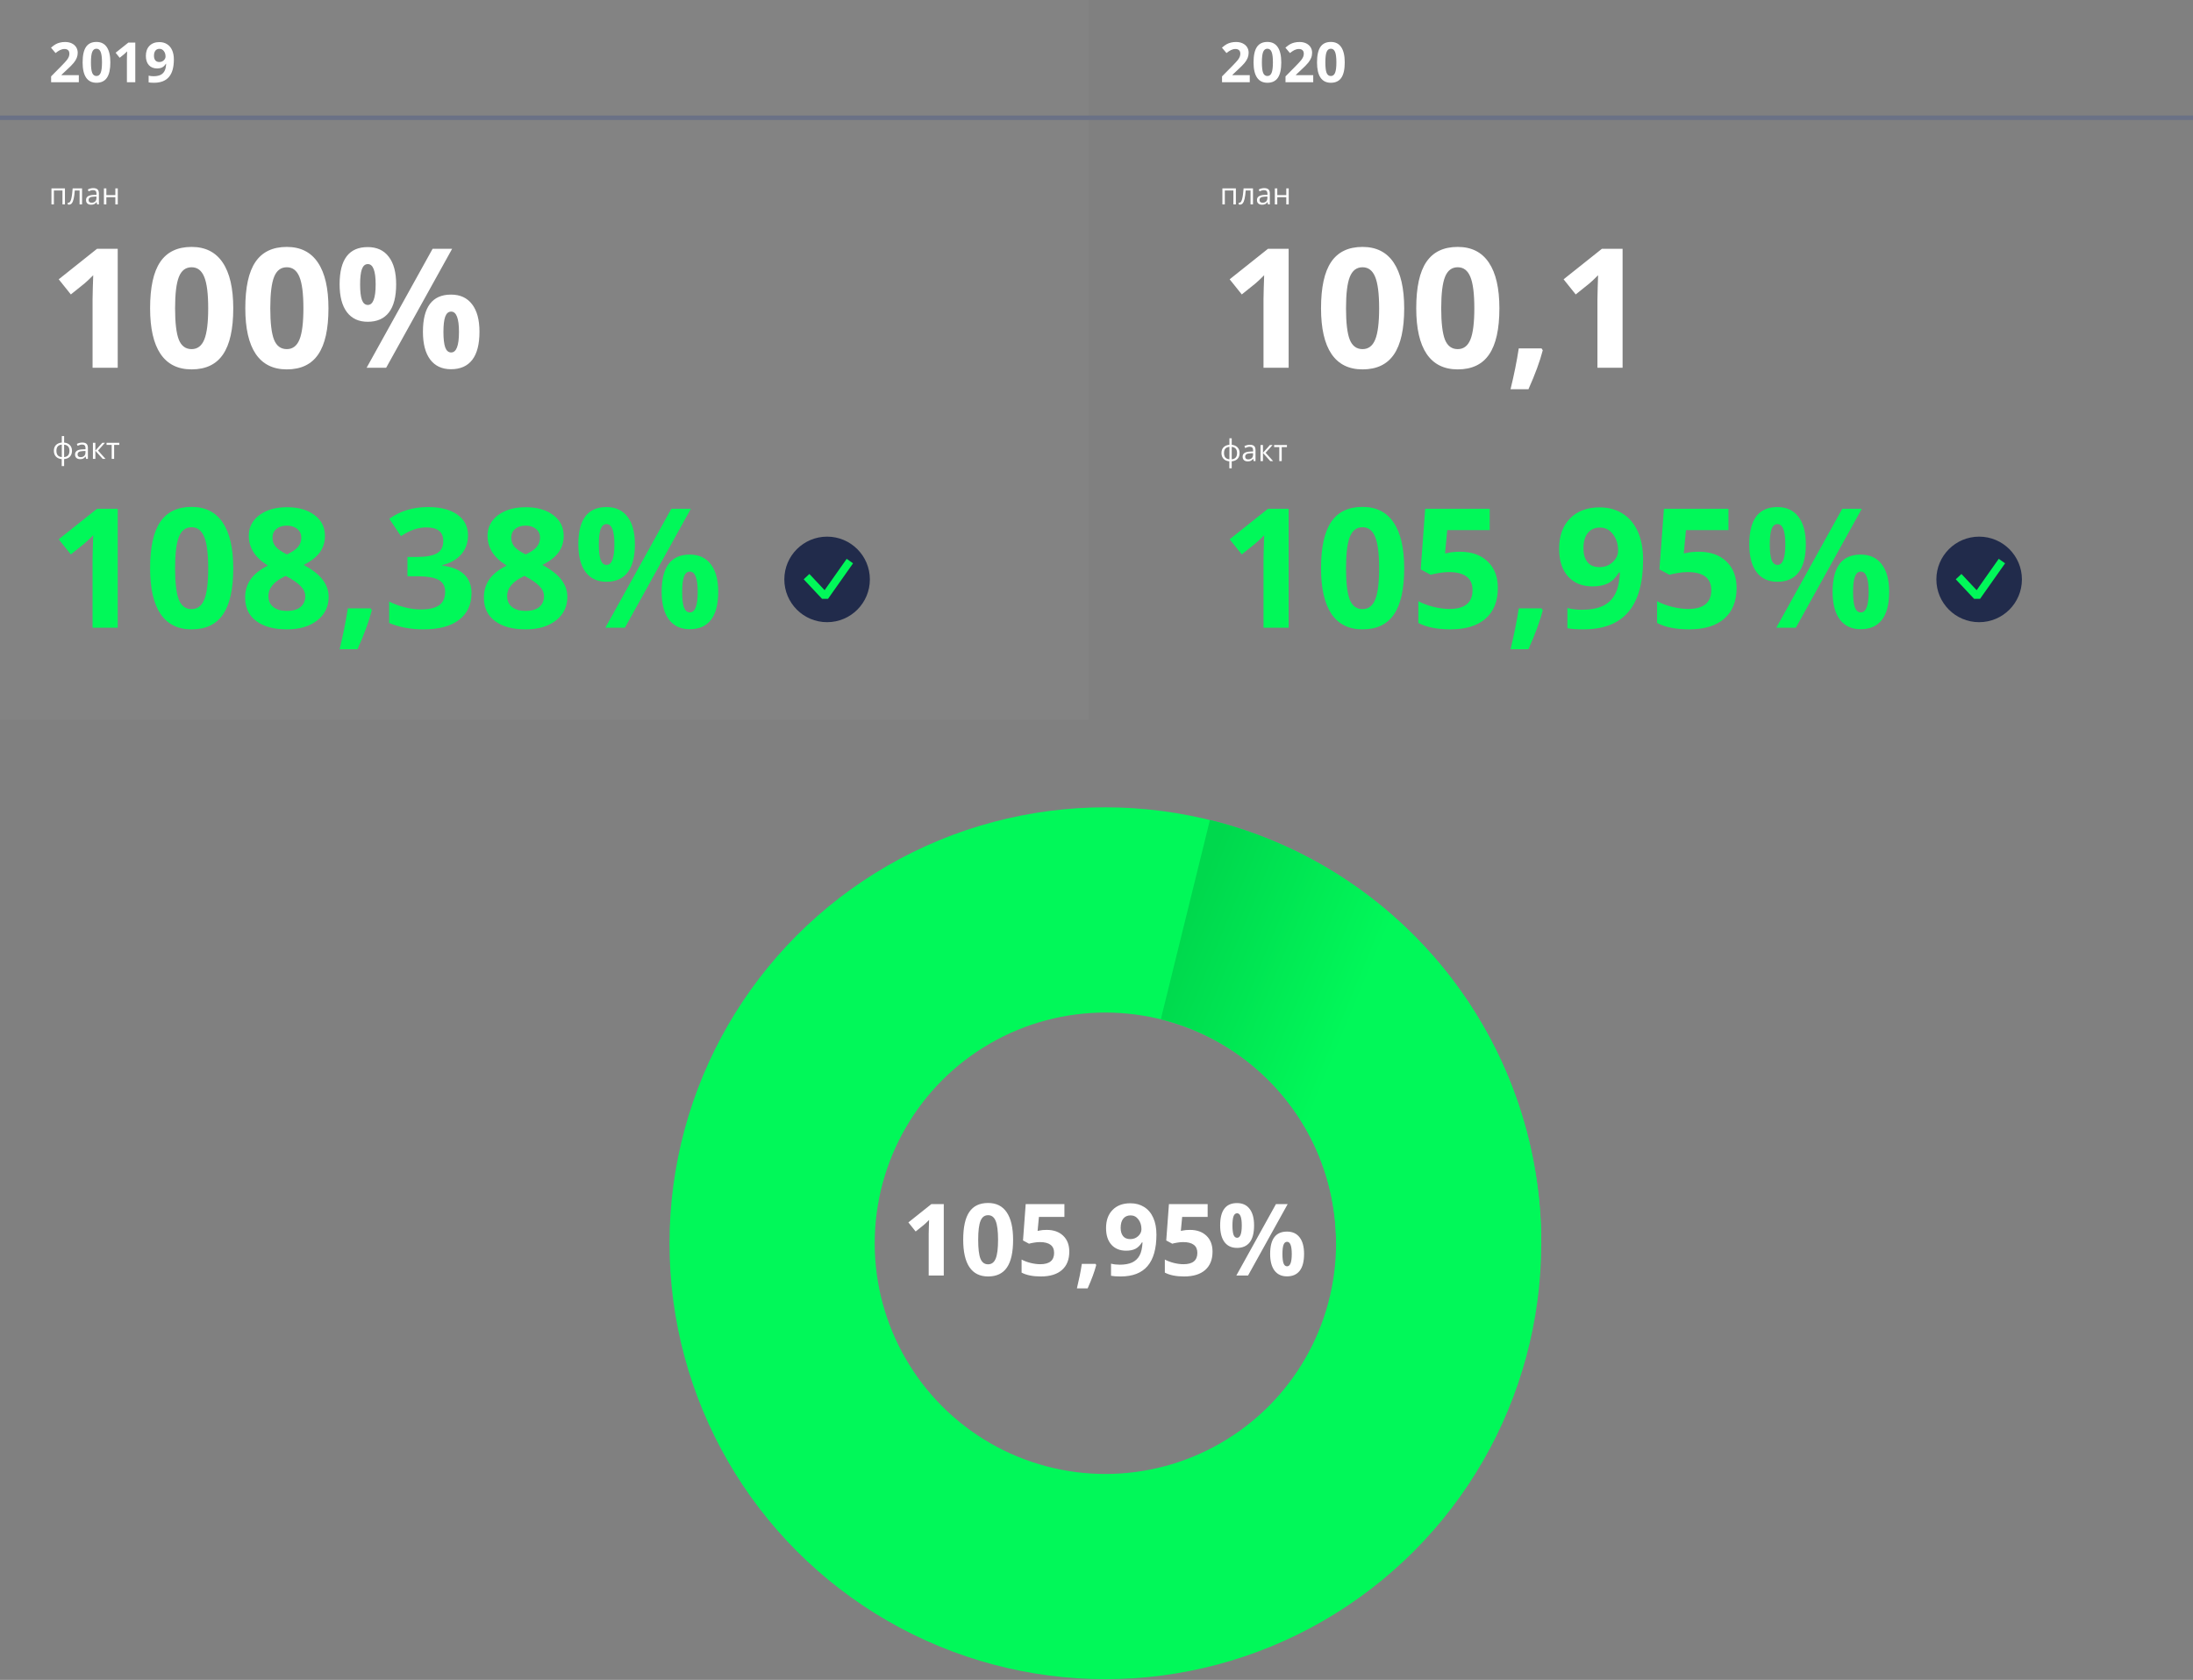 <svg width="1974" height="1512" viewBox="0 0 1974 1512" fill="none" xmlns="http://www.w3.org/2000/svg">
<rect x="0" y="0" width="1974" height="1512" fill="#808080" stroke="none"/>
<circle cx="995" cy="1119" r="300" stroke="#01F859" stroke-width="184.709"/>
<path d="M1295 1119C1295 978.133 1197.91 859.944 1067 827.695" stroke="url(#paint0_linear)" stroke-width="184.709"/>
<path d="M849.524 1148H835.945V1110.82L836.077 1104.71L836.297 1098.03C834.041 1100.29 832.474 1101.77 831.595 1102.47L824.212 1108.41L817.664 1100.23L838.362 1083.75H849.524V1148ZM911.927 1115.88C911.927 1127.1 910.081 1135.4 906.39 1140.79C902.728 1146.18 897.073 1148.88 889.427 1148.88C882.015 1148.88 876.419 1146.1 872.64 1140.53C868.89 1134.96 867.015 1126.75 867.015 1115.88C867.015 1104.54 868.846 1096.19 872.508 1090.83C876.17 1085.44 881.81 1082.74 889.427 1082.74C896.839 1082.74 902.435 1085.55 906.214 1091.18C910.022 1096.8 911.927 1105.04 911.927 1115.88ZM880.506 1115.88C880.506 1123.76 881.18 1129.41 882.527 1132.84C883.904 1136.24 886.204 1137.94 889.427 1137.94C892.591 1137.94 894.876 1136.21 896.282 1132.75C897.688 1129.29 898.392 1123.67 898.392 1115.88C898.392 1108 897.674 1102.34 896.238 1098.91C894.832 1095.46 892.562 1093.73 889.427 1093.73C886.233 1093.73 883.948 1095.46 882.571 1098.91C881.194 1102.34 880.506 1108 880.506 1115.88ZM942.161 1106.96C948.372 1106.96 953.309 1108.7 956.971 1112.18C960.662 1115.67 962.508 1120.45 962.508 1126.51C962.508 1133.69 960.296 1139.21 955.872 1143.08C951.448 1146.95 945.12 1148.88 936.888 1148.88C929.739 1148.88 923.968 1147.72 919.573 1145.41V1133.67C921.888 1134.9 924.583 1135.92 927.659 1136.71C930.735 1137.47 933.65 1137.85 936.404 1137.85C944.695 1137.85 948.841 1134.45 948.841 1127.65C948.841 1121.18 944.549 1117.94 935.965 1117.94C934.412 1117.94 932.698 1118.1 930.823 1118.42C928.948 1118.72 927.425 1119.04 926.253 1119.39L920.848 1116.49L923.265 1083.75H958.113V1095.27H935.174L933.987 1107.88L935.525 1107.57C937.312 1107.16 939.524 1106.96 942.161 1106.96ZM986.766 1138.55C985.242 1144.47 982.664 1151.49 979.031 1159.6H969.363C971.268 1151.81 972.747 1144.46 973.802 1137.54H986.106L986.766 1138.55ZM1040.95 1111.17C1040.95 1123.83 1038.28 1133.28 1032.95 1139.52C1027.62 1145.76 1019.55 1148.88 1008.74 1148.88C1004.93 1148.88 1002.04 1148.67 1000.08 1148.26V1137.37C1002.54 1137.98 1005.12 1138.29 1007.82 1138.29C1012.36 1138.29 1016.09 1137.63 1019.02 1136.31C1021.95 1134.96 1024.19 1132.87 1025.75 1130.03C1027.3 1127.16 1028.19 1123.21 1028.43 1118.21H1027.9C1026.2 1120.96 1024.24 1122.89 1022.01 1124.01C1019.78 1125.12 1017 1125.68 1013.66 1125.68C1008.06 1125.68 1003.66 1123.89 1000.43 1120.31C997.21 1116.71 995.599 1111.72 995.599 1105.33C995.599 1098.44 997.547 1093.01 1001.44 1089.03C1005.37 1085.01 1010.7 1083 1017.44 1083C1022.19 1083 1026.33 1084.12 1029.88 1086.34C1033.45 1088.57 1036.19 1091.81 1038.09 1096.06C1040 1100.28 1040.95 1105.31 1040.95 1111.17ZM1017.7 1093.9C1014.89 1093.9 1012.69 1094.87 1011.11 1096.8C1009.53 1098.74 1008.74 1101.52 1008.74 1105.15C1008.74 1108.26 1009.46 1110.72 1010.89 1112.54C1012.33 1114.35 1014.51 1115.26 1017.44 1115.26C1020.19 1115.26 1022.55 1114.37 1024.51 1112.58C1026.48 1110.76 1027.46 1108.68 1027.46 1106.34C1027.46 1102.85 1026.54 1099.91 1024.69 1097.51C1022.87 1095.1 1020.54 1093.9 1017.7 1093.9ZM1071.1 1106.96C1077.31 1106.96 1082.24 1108.7 1085.91 1112.18C1089.6 1115.67 1091.44 1120.45 1091.44 1126.51C1091.44 1133.69 1089.23 1139.21 1084.81 1143.08C1080.38 1146.95 1074.06 1148.88 1065.82 1148.88C1058.67 1148.88 1052.9 1147.72 1048.51 1145.41V1133.67C1050.82 1134.9 1053.52 1135.92 1056.59 1136.71C1059.67 1137.47 1062.59 1137.85 1065.34 1137.85C1073.63 1137.85 1077.78 1134.45 1077.78 1127.65C1077.78 1121.18 1073.48 1117.94 1064.9 1117.94C1063.35 1117.94 1061.63 1118.1 1059.76 1118.42C1057.88 1118.72 1056.36 1119.04 1055.19 1119.39L1049.78 1116.49L1052.2 1083.75H1087.05V1095.27H1064.11L1062.92 1107.88L1064.46 1107.57C1066.25 1107.16 1068.46 1106.96 1071.1 1106.96ZM1109.37 1103C1109.37 1106.72 1109.7 1109.5 1110.34 1111.35C1111.01 1113.17 1112.08 1114.07 1113.55 1114.07C1116.36 1114.07 1117.77 1110.38 1117.77 1103C1117.77 1095.68 1116.36 1092.01 1113.55 1092.01C1112.08 1092.01 1111.01 1092.92 1110.34 1094.74C1109.7 1096.53 1109.37 1099.28 1109.37 1103ZM1128.84 1102.91C1128.84 1109.65 1127.54 1114.72 1124.93 1118.12C1122.32 1121.49 1118.5 1123.17 1113.46 1123.17C1108.63 1123.17 1104.89 1121.44 1102.25 1117.99C1099.62 1114.5 1098.3 1109.47 1098.3 1102.91C1098.3 1089.52 1103.35 1082.83 1113.46 1082.83C1118.41 1082.83 1122.21 1084.57 1124.84 1088.06C1127.51 1091.52 1128.84 1096.47 1128.84 1102.91ZM1159.08 1083.75L1123.44 1148H1112.89L1148.53 1083.75H1159.08ZM1154.37 1128.66C1154.37 1132.38 1154.7 1135.17 1155.34 1137.01C1156.01 1138.83 1157.08 1139.74 1158.55 1139.74C1161.36 1139.74 1162.77 1136.05 1162.77 1128.66C1162.77 1121.34 1161.36 1117.68 1158.55 1117.68C1157.08 1117.68 1156.01 1118.59 1155.34 1120.4C1154.7 1122.19 1154.37 1124.94 1154.37 1128.66ZM1173.84 1128.58C1173.84 1135.29 1172.54 1140.34 1169.93 1143.74C1167.32 1147.11 1163.5 1148.79 1158.46 1148.79C1153.63 1148.79 1149.89 1147.06 1147.25 1143.61C1144.62 1140.12 1143.3 1135.11 1143.3 1128.58C1143.3 1115.19 1148.35 1108.49 1158.46 1108.49C1163.41 1108.49 1167.21 1110.24 1169.84 1113.72C1172.51 1117.18 1173.84 1122.13 1173.84 1128.58Z" fill="white"/>
<rect width="980" height="648" fill="#C4C4C4" fill-opacity="0.05"/>
<path d="M70.953 74H46.002V68.751L54.962 59.693C57.615 56.975 59.348 55.095 60.162 54.054C60.976 52.996 61.562 52.019 61.92 51.124C62.278 50.229 62.457 49.301 62.457 48.341C62.457 46.908 62.058 45.842 61.261 45.143C60.48 44.443 59.43 44.093 58.111 44.093C56.728 44.093 55.385 44.41 54.083 45.045C52.781 45.68 51.422 46.583 50.006 47.755L45.904 42.897C47.662 41.399 49.119 40.341 50.274 39.723C51.43 39.104 52.691 38.632 54.059 38.307C55.426 37.965 56.956 37.794 58.648 37.794C60.878 37.794 62.848 38.201 64.557 39.015C66.266 39.828 67.592 40.968 68.536 42.433C69.48 43.898 69.952 45.574 69.952 47.462C69.952 49.106 69.659 50.652 69.073 52.101C68.504 53.533 67.608 55.006 66.388 56.52C65.183 58.033 63.051 60.19 59.991 62.989L55.401 67.311V67.652H70.953V74ZM99.322 56.153C99.322 62.387 98.297 67.001 96.246 69.996C94.212 72.991 91.07 74.488 86.822 74.488C82.704 74.488 79.596 72.942 77.496 69.85C75.413 66.757 74.371 62.192 74.371 56.153C74.371 49.855 75.388 45.216 77.423 42.237C79.457 39.242 82.591 37.745 86.822 37.745C90.94 37.745 94.049 39.308 96.148 42.433C98.264 45.558 99.322 50.131 99.322 56.153ZM81.866 56.153C81.866 60.532 82.241 63.673 82.989 65.577C83.754 67.465 85.032 68.409 86.822 68.409C88.58 68.409 89.85 67.449 90.631 65.528C91.412 63.608 91.803 60.483 91.803 56.153C91.803 51.775 91.404 48.634 90.606 46.73C89.825 44.809 88.564 43.849 86.822 43.849C85.048 43.849 83.779 44.809 83.014 46.73C82.249 48.634 81.866 51.775 81.866 56.153ZM121.783 74H114.239V53.346L114.312 49.952L114.435 46.241C113.181 47.495 112.311 48.316 111.822 48.707L107.721 52.003L104.083 47.462L115.582 38.307H121.783V74ZM156.5 53.541C156.5 60.572 155.019 65.821 152.057 69.288C149.094 72.755 144.61 74.488 138.604 74.488C136.489 74.488 134.885 74.374 133.795 74.147V68.092C135.162 68.434 136.594 68.605 138.092 68.605C140.615 68.605 142.69 68.238 144.317 67.506C145.945 66.757 147.19 65.593 148.053 64.015C148.915 62.42 149.412 60.23 149.542 57.447H149.249C148.305 58.977 147.215 60.051 145.978 60.67C144.741 61.288 143.194 61.598 141.339 61.598C138.23 61.598 135.781 60.605 133.99 58.619C132.2 56.617 131.305 53.842 131.305 50.294C131.305 46.469 132.387 43.45 134.552 41.236C136.733 39.007 139.695 37.892 143.438 37.892C146.075 37.892 148.378 38.51 150.348 39.747C152.333 40.984 153.855 42.783 154.913 45.143C155.971 47.486 156.5 50.286 156.5 53.541ZM143.585 43.946C142.022 43.946 140.802 44.483 139.923 45.558C139.044 46.632 138.604 48.178 138.604 50.196C138.604 51.922 139.003 53.289 139.801 54.298C140.598 55.307 141.811 55.812 143.438 55.812C144.968 55.812 146.279 55.315 147.369 54.322C148.46 53.313 149.005 52.158 149.005 50.855C149.005 48.919 148.492 47.283 147.467 45.948C146.458 44.614 145.164 43.946 143.585 43.946Z" fill="white"/>
<path d="M1124.95 74H1100V68.751L1108.96 59.693C1111.61 56.975 1113.35 55.095 1114.16 54.054C1114.98 52.996 1115.56 52.019 1115.92 51.124C1116.28 50.229 1116.46 49.301 1116.46 48.341C1116.46 46.908 1116.06 45.842 1115.26 45.143C1114.48 44.443 1113.43 44.093 1112.11 44.093C1110.73 44.093 1109.39 44.41 1108.08 45.045C1106.78 45.68 1105.42 46.583 1104.01 47.755L1099.9 42.897C1101.66 41.399 1103.12 40.341 1104.27 39.723C1105.43 39.104 1106.69 38.632 1108.06 38.307C1109.43 37.965 1110.96 37.794 1112.65 37.794C1114.88 37.794 1116.85 38.201 1118.56 39.015C1120.27 39.828 1121.59 40.968 1122.54 42.433C1123.48 43.898 1123.95 45.574 1123.95 47.462C1123.95 49.106 1123.66 50.652 1123.07 52.101C1122.5 53.533 1121.61 55.006 1120.39 56.52C1119.18 58.033 1117.05 60.19 1113.99 62.989L1109.4 67.311V67.652H1124.95V74ZM1153.32 56.153C1153.32 62.387 1152.3 67.001 1150.25 69.996C1148.21 72.991 1145.07 74.488 1140.82 74.488C1136.7 74.488 1133.6 72.942 1131.5 69.85C1129.41 66.757 1128.37 62.192 1128.37 56.153C1128.37 49.855 1129.39 45.216 1131.42 42.237C1133.46 39.242 1136.59 37.745 1140.82 37.745C1144.94 37.745 1148.05 39.308 1150.15 42.433C1152.26 45.558 1153.32 50.131 1153.32 56.153ZM1135.87 56.153C1135.87 60.532 1136.24 63.673 1136.99 65.577C1137.75 67.465 1139.03 68.409 1140.82 68.409C1142.58 68.409 1143.85 67.449 1144.63 65.528C1145.41 63.608 1145.8 60.483 1145.8 56.153C1145.8 51.775 1145.4 48.634 1144.61 46.73C1143.83 44.809 1142.56 43.849 1140.82 43.849C1139.05 43.849 1137.78 44.809 1137.01 46.73C1136.25 48.634 1135.87 51.775 1135.87 56.153ZM1182.08 74H1157.13V68.751L1166.09 59.693C1168.74 56.975 1170.48 55.095 1171.29 54.054C1172.1 52.996 1172.69 52.019 1173.05 51.124C1173.41 50.229 1173.59 49.301 1173.59 48.341C1173.59 46.908 1173.19 45.842 1172.39 45.143C1171.61 44.443 1170.56 44.093 1169.24 44.093C1167.86 44.093 1166.51 44.41 1165.21 45.045C1163.91 45.68 1162.55 46.583 1161.13 47.755L1157.03 42.897C1158.79 41.399 1160.25 40.341 1161.4 39.723C1162.56 39.104 1163.82 38.632 1165.19 38.307C1166.55 37.965 1168.08 37.794 1169.78 37.794C1172.01 37.794 1173.98 38.201 1175.69 39.015C1177.39 39.828 1178.72 40.968 1179.67 42.433C1180.61 43.898 1181.08 45.574 1181.08 47.462C1181.08 49.106 1180.79 50.652 1180.2 52.101C1179.63 53.533 1178.74 55.006 1177.52 56.52C1176.31 58.033 1174.18 60.19 1171.12 62.989L1166.53 67.311V67.652H1182.08V74ZM1210.45 56.153C1210.45 62.387 1209.43 67.001 1207.38 69.996C1205.34 72.991 1202.2 74.488 1197.95 74.488C1193.83 74.488 1190.72 72.942 1188.62 69.85C1186.54 66.757 1185.5 62.192 1185.5 56.153C1185.5 49.855 1186.52 45.216 1188.55 42.237C1190.59 39.242 1193.72 37.745 1197.95 37.745C1202.07 37.745 1205.18 39.308 1207.28 42.433C1209.39 45.558 1210.45 50.131 1210.45 56.153ZM1193 56.153C1193 60.532 1193.37 63.673 1194.12 65.577C1194.88 67.465 1196.16 68.409 1197.95 68.409C1199.71 68.409 1200.98 67.449 1201.76 65.528C1202.54 63.608 1202.93 60.483 1202.93 56.153C1202.93 51.775 1202.53 48.634 1201.74 46.73C1200.95 44.809 1199.69 43.849 1197.95 43.849C1196.18 43.849 1194.91 44.809 1194.14 46.73C1193.38 48.634 1193 51.775 1193 56.153Z" fill="white"/>
<line x1="2.5397e-07" y1="106" x2="1974" y2="106" stroke="#6A7186" stroke-width="4"/>
<path d="M105.963 331H83.331V269.037L83.551 258.856L83.917 247.724C80.157 251.483 77.545 253.949 76.08 255.121L63.775 265.009L52.862 251.386L87.359 223.92H105.963V331ZM209.967 277.46C209.967 296.161 206.891 310.004 200.738 318.988C194.635 327.973 185.211 332.465 172.467 332.465C160.113 332.465 150.787 327.826 144.488 318.549C138.238 309.271 135.113 295.575 135.113 277.46C135.113 258.563 138.165 244.647 144.269 235.712C150.372 226.728 159.771 222.235 172.467 222.235C184.82 222.235 194.146 226.923 200.445 236.298C206.793 245.673 209.967 259.394 209.967 277.46ZM157.599 277.46C157.599 290.595 158.722 300.019 160.968 305.731C163.263 311.396 167.096 314.228 172.467 314.228C177.74 314.228 181.549 311.347 183.893 305.585C186.236 299.823 187.408 290.448 187.408 277.46C187.408 264.325 186.212 254.901 183.819 249.188C181.476 243.427 177.691 240.546 172.467 240.546C167.145 240.546 163.336 243.427 161.041 249.188C158.746 254.901 157.599 264.325 157.599 277.46ZM295.66 277.46C295.66 296.161 292.584 310.004 286.432 318.988C280.328 327.973 270.904 332.465 258.16 332.465C245.807 332.465 236.48 327.826 230.182 318.549C223.932 309.271 220.807 295.575 220.807 277.46C220.807 258.563 223.858 244.647 229.962 235.712C236.065 226.728 245.465 222.235 258.16 222.235C270.514 222.235 279.84 226.923 286.139 236.298C292.486 245.673 295.66 259.394 295.66 277.46ZM243.292 277.46C243.292 290.595 244.415 300.019 246.661 305.731C248.956 311.396 252.789 314.228 258.16 314.228C263.434 314.228 267.242 311.347 269.586 305.585C271.93 299.823 273.102 290.448 273.102 277.46C273.102 264.325 271.905 254.901 269.513 249.188C267.169 243.427 263.385 240.546 258.16 240.546C252.838 240.546 249.029 243.427 246.734 249.188C244.439 254.901 243.292 264.325 243.292 277.46ZM324.151 256C324.151 262.201 324.688 266.84 325.763 269.916C326.886 272.943 328.668 274.457 331.109 274.457C335.797 274.457 338.141 268.305 338.141 256C338.141 243.793 335.797 237.689 331.109 237.689C328.668 237.689 326.886 239.203 325.763 242.23C324.688 245.209 324.151 249.799 324.151 256ZM356.598 255.854C356.598 267.084 354.425 275.531 350.079 281.195C345.733 286.811 339.361 289.618 330.963 289.618C322.906 289.618 316.681 286.737 312.286 280.976C307.892 275.165 305.694 266.791 305.694 255.854C305.694 233.539 314.117 222.382 330.963 222.382C339.215 222.382 345.538 225.287 349.933 231.098C354.376 236.859 356.598 245.111 356.598 255.854ZM406.988 223.92L347.589 331H330.011L389.41 223.92H406.988ZM399.151 298.773C399.151 304.975 399.688 309.613 400.763 312.689C401.886 315.717 403.668 317.23 406.109 317.23C410.797 317.23 413.141 311.078 413.141 298.773C413.141 286.566 410.797 280.463 406.109 280.463C403.668 280.463 401.886 281.977 400.763 285.004C399.688 287.982 399.151 292.572 399.151 298.773ZM431.598 298.627C431.598 309.809 429.425 318.231 425.079 323.896C420.733 329.511 414.361 332.318 405.963 332.318C397.906 332.318 391.681 329.438 387.286 323.676C382.892 317.865 380.694 309.516 380.694 298.627C380.694 276.312 389.117 265.155 405.963 265.155C414.215 265.155 420.538 268.061 424.933 273.871C429.376 279.633 431.598 287.885 431.598 298.627Z" fill="white"/>
<path d="M1159.96 331H1137.33V269.037L1137.55 258.856L1137.92 247.724C1134.16 251.483 1131.54 253.949 1130.08 255.121L1117.78 265.009L1106.86 251.386L1141.36 223.92H1159.96V331ZM1263.97 277.46C1263.97 296.161 1260.89 310.004 1254.74 318.988C1248.63 327.973 1239.21 332.465 1226.47 332.465C1214.11 332.465 1204.79 327.826 1198.49 318.549C1192.24 309.271 1189.11 295.575 1189.11 277.46C1189.11 258.563 1192.17 244.647 1198.27 235.712C1204.37 226.728 1213.77 222.235 1226.47 222.235C1238.82 222.235 1248.15 226.923 1254.45 236.298C1260.79 245.673 1263.97 259.394 1263.97 277.46ZM1211.6 277.46C1211.6 290.595 1212.72 300.019 1214.97 305.731C1217.26 311.396 1221.1 314.228 1226.47 314.228C1231.74 314.228 1235.55 311.347 1237.89 305.585C1240.24 299.823 1241.41 290.448 1241.41 277.46C1241.41 264.325 1240.21 254.901 1237.82 249.188C1235.48 243.427 1231.69 240.546 1226.47 240.546C1221.14 240.546 1217.34 243.427 1215.04 249.188C1212.75 254.901 1211.6 264.325 1211.6 277.46ZM1349.66 277.46C1349.66 296.161 1346.58 310.004 1340.43 318.988C1334.33 327.973 1324.9 332.465 1312.16 332.465C1299.81 332.465 1290.48 327.826 1284.18 318.549C1277.93 309.271 1274.81 295.575 1274.81 277.46C1274.81 258.563 1277.86 244.647 1283.96 235.712C1290.07 226.728 1299.46 222.235 1312.16 222.235C1324.51 222.235 1333.84 226.923 1340.14 236.298C1346.49 245.673 1349.66 259.394 1349.66 277.46ZM1297.29 277.46C1297.29 290.595 1298.42 300.019 1300.66 305.731C1302.96 311.396 1306.79 314.228 1312.16 314.228C1317.43 314.228 1321.24 311.347 1323.59 305.585C1325.93 299.823 1327.1 290.448 1327.1 277.46C1327.1 264.325 1325.91 254.901 1323.51 249.188C1321.17 243.427 1317.38 240.546 1312.16 240.546C1306.84 240.546 1303.03 243.427 1300.73 249.188C1298.44 254.901 1297.29 264.325 1297.29 277.46ZM1388.7 315.253C1386.16 325.116 1381.86 336.811 1375.81 350.336H1359.69C1362.87 337.348 1365.33 325.092 1367.09 313.568H1387.6L1388.7 315.253ZM1460.55 331H1437.92V269.037L1438.14 258.856L1438.5 247.724C1434.74 251.483 1432.13 253.949 1430.67 255.121L1418.36 265.009L1407.45 251.386L1441.95 223.92H1460.55V331Z" fill="white"/>
<path d="M105.963 565H83.331V503.037L83.551 492.856L83.917 481.724C80.157 485.483 77.545 487.949 76.08 489.121L63.775 499.009L52.862 485.386L87.359 457.92H105.963V565ZM209.967 511.46C209.967 530.161 206.891 544.004 200.738 552.988C194.635 561.973 185.211 566.465 172.467 566.465C160.113 566.465 150.787 561.826 144.488 552.549C138.238 543.271 135.113 529.575 135.113 511.46C135.113 492.563 138.165 478.647 144.269 469.712C150.372 460.728 159.771 456.235 172.467 456.235C184.82 456.235 194.146 460.923 200.445 470.298C206.793 479.673 209.967 493.394 209.967 511.46ZM157.599 511.46C157.599 524.595 158.722 534.019 160.968 539.731C163.263 545.396 167.096 548.228 172.467 548.228C177.74 548.228 181.549 545.347 183.893 539.585C186.236 533.823 187.408 524.448 187.408 511.46C187.408 498.325 186.212 488.901 183.819 483.188C181.476 477.427 177.691 474.546 172.467 474.546C167.145 474.546 163.336 477.427 161.041 483.188C158.746 488.901 157.599 498.325 157.599 511.46ZM258.307 456.528C268.561 456.528 276.812 458.872 283.062 463.56C289.361 468.198 292.511 474.473 292.511 482.383C292.511 487.852 290.997 492.734 287.97 497.031C284.942 501.279 280.06 505.088 273.321 508.457C281.329 512.754 287.066 517.246 290.533 521.934C294.049 526.572 295.807 531.675 295.807 537.241C295.807 546.03 292.364 553.11 285.479 558.481C278.595 563.804 269.537 566.465 258.307 566.465C246.588 566.465 237.384 563.975 230.694 558.994C224.005 554.014 220.66 546.958 220.66 537.827C220.66 531.724 222.271 526.304 225.494 521.567C228.766 516.831 233.99 512.656 241.168 509.043C235.064 505.186 230.67 501.06 227.984 496.665C225.299 492.271 223.956 487.461 223.956 482.236C223.956 474.57 227.13 468.369 233.478 463.633C239.825 458.896 248.102 456.528 258.307 456.528ZM241.607 536.509C241.607 540.708 243.072 543.979 246.002 546.323C248.932 548.667 252.936 549.839 258.014 549.839C263.629 549.839 267.828 548.643 270.611 546.25C273.395 543.809 274.786 540.61 274.786 536.655C274.786 533.384 273.395 530.332 270.611 527.5C267.877 524.619 263.409 521.567 257.208 518.345C246.808 523.13 241.607 529.185 241.607 536.509ZM258.16 473.081C254.303 473.081 251.178 474.082 248.785 476.084C246.441 478.037 245.27 480.674 245.27 483.994C245.27 486.924 246.197 489.561 248.053 491.904C249.957 494.199 253.375 496.567 258.307 499.009C263.092 496.763 266.437 494.468 268.341 492.124C270.245 489.78 271.197 487.07 271.197 483.994C271.197 480.625 269.977 477.964 267.535 476.011C265.094 474.058 261.969 473.081 258.16 473.081ZM334.698 549.253C332.159 559.116 327.862 570.811 321.808 584.336H305.694C308.868 571.348 311.334 559.092 313.092 547.568H333.6L334.698 549.253ZM421.271 481.87C421.271 488.56 419.244 494.248 415.191 498.936C411.139 503.623 405.45 506.846 398.126 508.604V509.043C406.769 510.117 413.312 512.754 417.755 516.953C422.198 521.104 424.42 526.719 424.42 533.799C424.42 544.102 420.685 552.134 413.214 557.896C405.743 563.608 395.074 566.465 381.207 566.465C369.586 566.465 359.283 564.536 350.299 560.679V541.416C354.449 543.516 359.015 545.225 363.995 546.543C368.976 547.861 373.907 548.521 378.79 548.521C386.261 548.521 391.778 547.251 395.343 544.712C398.907 542.173 400.689 538.096 400.689 532.48C400.689 527.451 398.639 523.887 394.537 521.787C390.436 519.688 383.893 518.638 374.908 518.638H366.778V501.279H375.055C383.355 501.279 389.41 500.205 393.219 498.057C397.076 495.859 399.005 492.124 399.005 486.851C399.005 478.745 393.927 474.692 383.771 474.692C380.255 474.692 376.666 475.278 373.004 476.45C369.391 477.622 365.362 479.648 360.919 482.529L350.445 466.929C360.211 459.897 371.856 456.382 385.382 456.382C396.466 456.382 405.206 458.628 411.603 463.12C418.048 467.612 421.271 473.862 421.271 481.87ZM473.199 456.528C483.453 456.528 491.705 458.872 497.955 463.56C504.254 468.198 507.403 474.473 507.403 482.383C507.403 487.852 505.89 492.734 502.862 497.031C499.835 501.279 494.952 505.088 488.214 508.457C496.222 512.754 501.959 517.246 505.426 521.934C508.941 526.572 510.699 531.675 510.699 537.241C510.699 546.03 507.257 553.11 500.372 558.481C493.487 563.804 484.43 566.465 473.199 566.465C461.48 566.465 452.276 563.975 445.587 558.994C438.897 554.014 435.553 546.958 435.553 537.827C435.553 531.724 437.164 526.304 440.387 521.567C443.658 516.831 448.883 512.656 456.061 509.043C449.957 505.186 445.562 501.06 442.877 496.665C440.191 492.271 438.849 487.461 438.849 482.236C438.849 474.57 442.022 468.369 448.37 463.633C454.718 458.896 462.994 456.528 473.199 456.528ZM456.5 536.509C456.5 540.708 457.965 543.979 460.895 546.323C463.824 548.667 467.828 549.839 472.906 549.839C478.521 549.839 482.721 548.643 485.504 546.25C488.287 543.809 489.679 540.61 489.679 536.655C489.679 533.384 488.287 530.332 485.504 527.5C482.77 524.619 478.302 521.567 472.101 518.345C461.7 523.13 456.5 529.185 456.5 536.509ZM473.053 473.081C469.195 473.081 466.07 474.082 463.678 476.084C461.334 478.037 460.162 480.674 460.162 483.994C460.162 486.924 461.09 489.561 462.945 491.904C464.85 494.199 468.268 496.567 473.199 499.009C477.984 496.763 481.329 494.468 483.233 492.124C485.138 489.78 486.09 487.07 486.09 483.994C486.09 480.625 484.869 477.964 482.428 476.011C479.986 474.058 476.861 473.081 473.053 473.081ZM539.044 490C539.044 496.201 539.581 500.84 540.655 503.916C541.778 506.943 543.561 508.457 546.002 508.457C550.689 508.457 553.033 502.305 553.033 490C553.033 477.793 550.689 471.689 546.002 471.689C543.561 471.689 541.778 473.203 540.655 476.23C539.581 479.209 539.044 483.799 539.044 490ZM571.49 489.854C571.49 501.084 569.317 509.531 564.972 515.195C560.626 520.811 554.254 523.618 545.855 523.618C537.799 523.618 531.573 520.737 527.179 514.976C522.784 509.165 520.587 500.791 520.587 489.854C520.587 467.539 529.01 456.382 545.855 456.382C554.107 456.382 560.431 459.287 564.825 465.098C569.269 470.859 571.49 479.111 571.49 489.854ZM621.881 457.92L562.481 565H544.903L604.303 457.92H621.881ZM614.044 532.773C614.044 538.975 614.581 543.613 615.655 546.689C616.778 549.717 618.561 551.23 621.002 551.23C625.689 551.23 628.033 545.078 628.033 532.773C628.033 520.566 625.689 514.463 621.002 514.463C618.561 514.463 616.778 515.977 615.655 519.004C614.581 521.982 614.044 526.572 614.044 532.773ZM646.49 532.627C646.49 543.809 644.317 552.231 639.972 557.896C635.626 563.511 629.254 566.318 620.855 566.318C612.799 566.318 606.573 563.438 602.179 557.676C597.784 551.865 595.587 543.516 595.587 532.627C595.587 510.312 604.01 499.155 620.855 499.155C629.107 499.155 635.431 502.061 639.825 507.871C644.269 513.633 646.49 521.885 646.49 532.627Z" fill="#01F859"/>
<path d="M1159.96 565H1137.33V503.037L1137.55 492.856L1137.92 481.724C1134.16 485.483 1131.54 487.949 1130.08 489.121L1117.78 499.009L1106.86 485.386L1141.36 457.92H1159.96V565ZM1263.97 511.46C1263.97 530.161 1260.89 544.004 1254.74 552.988C1248.63 561.973 1239.21 566.465 1226.47 566.465C1214.11 566.465 1204.79 561.826 1198.49 552.549C1192.24 543.271 1189.11 529.575 1189.11 511.46C1189.11 492.563 1192.17 478.647 1198.27 469.712C1204.37 460.728 1213.77 456.235 1226.47 456.235C1238.82 456.235 1248.15 460.923 1254.45 470.298C1260.79 479.673 1263.97 493.394 1263.97 511.46ZM1211.6 511.46C1211.6 524.595 1212.72 534.019 1214.97 539.731C1217.26 545.396 1221.1 548.228 1226.47 548.228C1231.74 548.228 1235.55 545.347 1237.89 539.585C1240.24 533.823 1241.41 524.448 1241.41 511.46C1241.41 498.325 1240.21 488.901 1237.82 483.188C1235.48 477.427 1231.69 474.546 1226.47 474.546C1221.14 474.546 1217.34 477.427 1215.04 483.188C1212.75 488.901 1211.6 498.325 1211.6 511.46ZM1314.36 496.592C1324.71 496.592 1332.94 499.497 1339.04 505.308C1345.19 511.118 1348.27 519.077 1348.27 529.185C1348.27 541.147 1344.58 550.352 1337.21 556.797C1329.84 563.242 1319.29 566.465 1305.57 566.465C1293.65 566.465 1284.04 564.536 1276.71 560.679V541.123C1280.57 543.174 1285.06 544.858 1290.19 546.177C1295.31 547.446 1300.17 548.081 1304.76 548.081C1318.58 548.081 1325.49 542.417 1325.49 531.089C1325.49 520.298 1318.34 514.902 1304.03 514.902C1301.44 514.902 1298.59 515.171 1295.46 515.708C1292.34 516.196 1289.8 516.733 1287.84 517.319L1278.83 512.485L1282.86 457.92H1340.94V477.109H1302.71L1300.73 498.13L1303.3 497.617C1306.28 496.934 1309.96 496.592 1314.36 496.592ZM1388.7 549.253C1386.16 559.116 1381.86 570.811 1375.81 584.336H1359.69C1362.87 571.348 1365.33 559.092 1367.09 547.568H1387.6L1388.7 549.253ZM1479.01 503.623C1479.01 524.717 1474.56 540.464 1465.68 550.864C1456.79 561.265 1443.34 566.465 1425.32 566.465C1418.97 566.465 1414.16 566.123 1410.89 565.439V547.275C1414.99 548.301 1419.29 548.813 1423.78 548.813C1431.35 548.813 1437.58 547.715 1442.46 545.518C1447.34 543.271 1451.08 539.78 1453.66 535.044C1456.25 530.259 1457.74 523.691 1458.13 515.342H1457.25C1454.42 519.932 1451.15 523.154 1447.44 525.01C1443.73 526.865 1439.09 527.793 1433.52 527.793C1424.2 527.793 1416.85 524.814 1411.48 518.857C1406.11 512.852 1403.42 504.526 1403.42 493.882C1403.42 482.407 1406.67 473.35 1413.16 466.709C1419.7 460.02 1428.59 456.675 1439.82 456.675C1447.73 456.675 1454.64 458.53 1460.55 462.241C1466.51 465.952 1471.07 471.348 1474.25 478.428C1477.42 485.459 1479.01 493.857 1479.01 503.623ZM1440.26 474.839C1435.57 474.839 1431.91 476.45 1429.27 479.673C1426.64 482.896 1425.32 487.534 1425.32 493.589C1425.32 498.765 1426.52 502.866 1428.91 505.894C1431.3 508.921 1434.94 510.435 1439.82 510.435C1444.41 510.435 1448.34 508.945 1451.61 505.967C1454.88 502.939 1456.52 499.473 1456.52 495.566C1456.52 489.756 1454.98 484.849 1451.91 480.845C1448.88 476.841 1445 474.839 1440.26 474.839ZM1529.25 496.592C1539.6 496.592 1547.83 499.497 1553.93 505.308C1560.08 511.118 1563.16 519.077 1563.16 529.185C1563.16 541.147 1559.47 550.352 1552.1 556.797C1544.73 563.242 1534.18 566.465 1520.46 566.465C1508.55 566.465 1498.93 564.536 1491.6 560.679V541.123C1495.46 543.174 1499.95 544.858 1505.08 546.177C1510.21 547.446 1515.07 548.081 1519.66 548.081C1533.47 548.081 1540.38 542.417 1540.38 531.089C1540.38 520.298 1533.23 514.902 1518.92 514.902C1516.33 514.902 1513.48 515.171 1510.35 515.708C1507.23 516.196 1504.69 516.733 1502.74 517.319L1493.73 512.485L1497.76 457.92H1555.84V477.109H1517.6L1515.63 498.13L1518.19 497.617C1521.17 496.934 1524.86 496.592 1529.25 496.592ZM1593.04 490C1593.04 496.201 1593.58 500.84 1594.66 503.916C1595.78 506.943 1597.56 508.457 1600 508.457C1604.69 508.457 1607.03 502.305 1607.03 490C1607.03 477.793 1604.69 471.689 1600 471.689C1597.56 471.689 1595.78 473.203 1594.66 476.23C1593.58 479.209 1593.04 483.799 1593.04 490ZM1625.49 489.854C1625.49 501.084 1623.32 509.531 1618.97 515.195C1614.63 520.811 1608.25 523.618 1599.86 523.618C1591.8 523.618 1585.57 520.737 1581.18 514.976C1576.78 509.165 1574.59 500.791 1574.59 489.854C1574.59 467.539 1583.01 456.382 1599.86 456.382C1608.11 456.382 1614.43 459.287 1618.83 465.098C1623.27 470.859 1625.49 479.111 1625.49 489.854ZM1675.88 457.92L1616.48 565H1598.9L1658.3 457.92H1675.88ZM1668.04 532.773C1668.04 538.975 1668.58 543.613 1669.66 546.689C1670.78 549.717 1672.56 551.23 1675 551.23C1679.69 551.23 1682.03 545.078 1682.03 532.773C1682.03 520.566 1679.69 514.463 1675 514.463C1672.56 514.463 1670.78 515.977 1669.66 519.004C1668.58 521.982 1668.04 526.572 1668.04 532.773ZM1700.49 532.627C1700.49 543.809 1698.32 552.231 1693.97 557.896C1689.63 563.511 1683.25 566.318 1674.86 566.318C1666.8 566.318 1660.57 563.438 1656.18 557.676C1651.78 551.865 1649.59 543.516 1649.59 532.627C1649.59 510.312 1658.01 499.155 1674.86 499.155C1683.11 499.155 1689.43 502.061 1693.83 507.871C1698.27 513.633 1700.49 521.885 1700.49 532.627Z" fill="#01F859"/>
<path d="M48.509 184H46.32V169.551H58.449V184H56.234V171.449H48.509V184ZM73.861 184H71.646V171.423H67.309C67.071 174.552 66.742 177.035 66.32 178.872C65.898 180.708 65.349 182.053 64.672 182.906C64.004 183.758 63.151 184.185 62.114 184.185C61.64 184.185 61.262 184.132 60.98 184.026V182.405C61.174 182.458 61.394 182.484 61.64 182.484C62.65 182.484 63.455 181.416 64.052 179.28C64.65 177.145 65.103 173.901 65.41 169.551H73.861V184ZM87.4 184L86.965 181.943H86.86C86.139 182.849 85.418 183.464 84.698 183.789C83.986 184.105 83.094 184.264 82.022 184.264C80.589 184.264 79.464 183.895 78.647 183.156C77.838 182.418 77.434 181.368 77.434 180.005C77.434 177.087 79.767 175.558 84.434 175.417L86.886 175.338V174.442C86.886 173.308 86.64 172.473 86.148 171.937C85.665 171.392 84.887 171.12 83.814 171.12C82.61 171.12 81.248 171.489 79.728 172.227L79.055 170.553C79.767 170.166 80.545 169.863 81.389 169.643C82.241 169.423 83.094 169.313 83.946 169.313C85.669 169.313 86.943 169.696 87.769 170.46C88.605 171.225 89.022 172.451 89.022 174.139V184H87.4ZM82.457 182.458C83.819 182.458 84.887 182.084 85.66 181.337C86.442 180.59 86.834 179.544 86.834 178.199V176.894L84.645 176.986C82.905 177.048 81.648 177.32 80.874 177.804C80.11 178.278 79.728 179.021 79.728 180.032C79.728 180.823 79.965 181.425 80.439 181.838C80.923 182.251 81.595 182.458 82.457 182.458ZM95.732 169.551V175.602H103.827V169.551H106.016V184H103.827V177.487H95.732V184H93.544V169.551H95.732Z" fill="white"/>
<path d="M1102.51 184H1100.32V169.551H1112.45V184H1110.23V171.449H1102.51V184ZM1127.86 184H1125.65V171.423H1121.31C1121.07 174.552 1120.74 177.035 1120.32 178.872C1119.9 180.708 1119.35 182.053 1118.67 182.906C1118 183.758 1117.15 184.185 1116.11 184.185C1115.64 184.185 1115.26 184.132 1114.98 184.026V182.405C1115.17 182.458 1115.39 182.484 1115.64 182.484C1116.65 182.484 1117.45 181.416 1118.05 179.28C1118.65 177.145 1119.1 173.901 1119.41 169.551H1127.86V184ZM1141.4 184L1140.97 181.943H1140.86C1140.14 182.849 1139.42 183.464 1138.7 183.789C1137.99 184.105 1137.09 184.264 1136.02 184.264C1134.59 184.264 1133.46 183.895 1132.65 183.156C1131.84 182.418 1131.43 181.368 1131.43 180.005C1131.43 177.087 1133.77 175.558 1138.43 175.417L1140.89 175.338V174.442C1140.89 173.308 1140.64 172.473 1140.15 171.937C1139.66 171.392 1138.89 171.12 1137.81 171.12C1136.61 171.12 1135.25 171.489 1133.73 172.227L1133.06 170.553C1133.77 170.166 1134.54 169.863 1135.39 169.643C1136.24 169.423 1137.09 169.313 1137.95 169.313C1139.67 169.313 1140.94 169.696 1141.77 170.46C1142.6 171.225 1143.02 172.451 1143.02 174.139V184H1141.4ZM1136.46 182.458C1137.82 182.458 1138.89 182.084 1139.66 181.337C1140.44 180.59 1140.83 179.544 1140.83 178.199V176.894L1138.65 176.986C1136.9 177.048 1135.65 177.32 1134.87 177.804C1134.11 178.278 1133.73 179.021 1133.73 180.032C1133.73 180.823 1133.96 181.425 1134.44 181.838C1134.92 182.251 1135.6 182.458 1136.46 182.458ZM1149.73 169.551V175.602H1157.83V169.551H1160.02V184H1157.83V177.487H1149.73V184H1147.54V169.551H1149.73Z" fill="white"/>
<path d="M64.798 405.762C64.798 407.951 64.174 409.695 62.926 410.996C61.687 412.288 59.951 413.026 57.718 413.211V419.486H55.556V413.211C53.377 413.044 51.654 412.297 50.388 410.97C49.123 409.643 48.49 407.907 48.49 405.762C48.49 403.574 49.118 401.833 50.375 400.542C51.641 399.25 53.394 398.516 55.635 398.34V392.486H57.718V398.34C59.924 398.542 61.656 399.302 62.913 400.621C64.169 401.939 64.798 403.653 64.798 405.762ZM50.784 405.762C50.784 407.45 51.17 408.772 51.944 409.73C52.717 410.688 53.948 411.247 55.635 411.405V400.172C54.009 400.322 52.792 400.854 51.983 401.768C51.184 402.673 50.784 404.004 50.784 405.762ZM62.53 405.762C62.53 402.396 60.926 400.542 57.718 400.199V411.405C59.388 411.238 60.605 410.675 61.37 409.717C62.144 408.759 62.53 407.441 62.53 405.762ZM77.507 413L77.072 410.943H76.966C76.246 411.849 75.525 412.464 74.804 412.789C74.092 413.105 73.2 413.264 72.128 413.264C70.695 413.264 69.57 412.895 68.753 412.156C67.944 411.418 67.54 410.368 67.54 409.005C67.54 406.087 69.874 404.558 74.54 404.417L76.993 404.338V403.442C76.993 402.308 76.747 401.473 76.254 400.937C75.771 400.392 74.993 400.12 73.921 400.12C72.717 400.12 71.355 400.489 69.834 401.227L69.162 399.553C69.874 399.166 70.651 398.863 71.495 398.643C72.348 398.423 73.2 398.313 74.053 398.313C75.775 398.313 77.05 398.696 77.876 399.46C78.711 400.225 79.128 401.451 79.128 403.139V413H77.507ZM72.563 411.458C73.925 411.458 74.993 411.084 75.767 410.337C76.549 409.59 76.94 408.544 76.94 407.199V405.894L74.751 405.986C73.011 406.048 71.754 406.32 70.981 406.804C70.216 407.278 69.834 408.021 69.834 409.032C69.834 409.823 70.071 410.425 70.546 410.838C71.029 411.251 71.702 411.458 72.563 411.458ZM92.075 398.551H94.474L88.238 405.525L94.988 413H92.431L85.839 405.683V413H83.65V398.551H85.839V405.578L92.075 398.551ZM107.42 400.423H102.727V413H100.539V400.423H95.898V398.551H107.42V400.423Z" fill="white"/>
<path d="M1115.8 407.762C1115.8 409.951 1115.17 411.695 1113.93 412.996C1112.69 414.288 1110.95 415.026 1108.72 415.211V421.486H1106.56V415.211C1104.38 415.044 1102.65 414.297 1101.39 412.97C1100.12 411.643 1099.49 409.907 1099.49 407.762C1099.49 405.574 1100.12 403.833 1101.38 402.542C1102.64 401.25 1104.39 400.516 1106.64 400.34V394.486H1108.72V400.34C1110.92 400.542 1112.66 401.302 1113.91 402.621C1115.17 403.939 1115.8 405.653 1115.8 407.762ZM1101.78 407.762C1101.78 409.45 1102.17 410.772 1102.94 411.73C1103.72 412.688 1104.95 413.247 1106.64 413.405V402.172C1105.01 402.322 1103.79 402.854 1102.98 403.768C1102.18 404.673 1101.78 406.004 1101.78 407.762ZM1113.53 407.762C1113.53 404.396 1111.93 402.542 1108.72 402.199V413.405C1110.39 413.238 1111.61 412.675 1112.37 411.717C1113.14 410.759 1113.53 409.441 1113.53 407.762ZM1128.51 415L1128.07 412.943H1127.97C1127.25 413.849 1126.52 414.464 1125.8 414.789C1125.09 415.105 1124.2 415.264 1123.13 415.264C1121.7 415.264 1120.57 414.895 1119.75 414.156C1118.94 413.418 1118.54 412.368 1118.54 411.005C1118.54 408.087 1120.87 406.558 1125.54 406.417L1127.99 406.338V405.442C1127.99 404.308 1127.75 403.473 1127.25 402.937C1126.77 402.392 1125.99 402.12 1124.92 402.12C1123.72 402.12 1122.35 402.489 1120.83 403.227L1120.16 401.553C1120.87 401.166 1121.65 400.863 1122.5 400.643C1123.35 400.423 1124.2 400.313 1125.05 400.313C1126.78 400.313 1128.05 400.696 1128.88 401.46C1129.71 402.225 1130.13 403.451 1130.13 405.139V415H1128.51ZM1123.56 413.458C1124.93 413.458 1125.99 413.084 1126.77 412.337C1127.55 411.59 1127.94 410.544 1127.94 409.199V407.894L1125.75 407.986C1124.01 408.048 1122.75 408.32 1121.98 408.804C1121.22 409.278 1120.83 410.021 1120.83 411.032C1120.83 411.823 1121.07 412.425 1121.55 412.838C1122.03 413.251 1122.7 413.458 1123.56 413.458ZM1143.07 400.551H1145.47L1139.24 407.525L1145.99 415H1143.43L1136.84 407.683V415H1134.65V400.551H1136.84V407.578L1143.07 400.551ZM1158.42 402.423H1153.73V415H1151.54V402.423H1146.9V400.551H1158.42V402.423Z" fill="white"/>
<circle cx="744.5" cy="521.5" r="38.5" fill="#212B4B"/>
<path d="M726 519L741.5 535.5H743.5L765 505" stroke="#01F859" stroke-width="7"/>
<circle cx="1781.5" cy="521.5" r="38.5" fill="#212B4B"/>
<path d="M1763 519L1778.5 535.5H1780.5L1802 505" stroke="#01F859" stroke-width="7"/>
<defs>
<linearGradient id="paint0_linear" x1="1226" y1="894" x2="1067" y2="828" gradientUnits="userSpaceOnUse">
<stop stop-color="#01F859"/>
<stop offset="1" stop-color="#00D84D"/>
</linearGradient>
</defs>
</svg>
